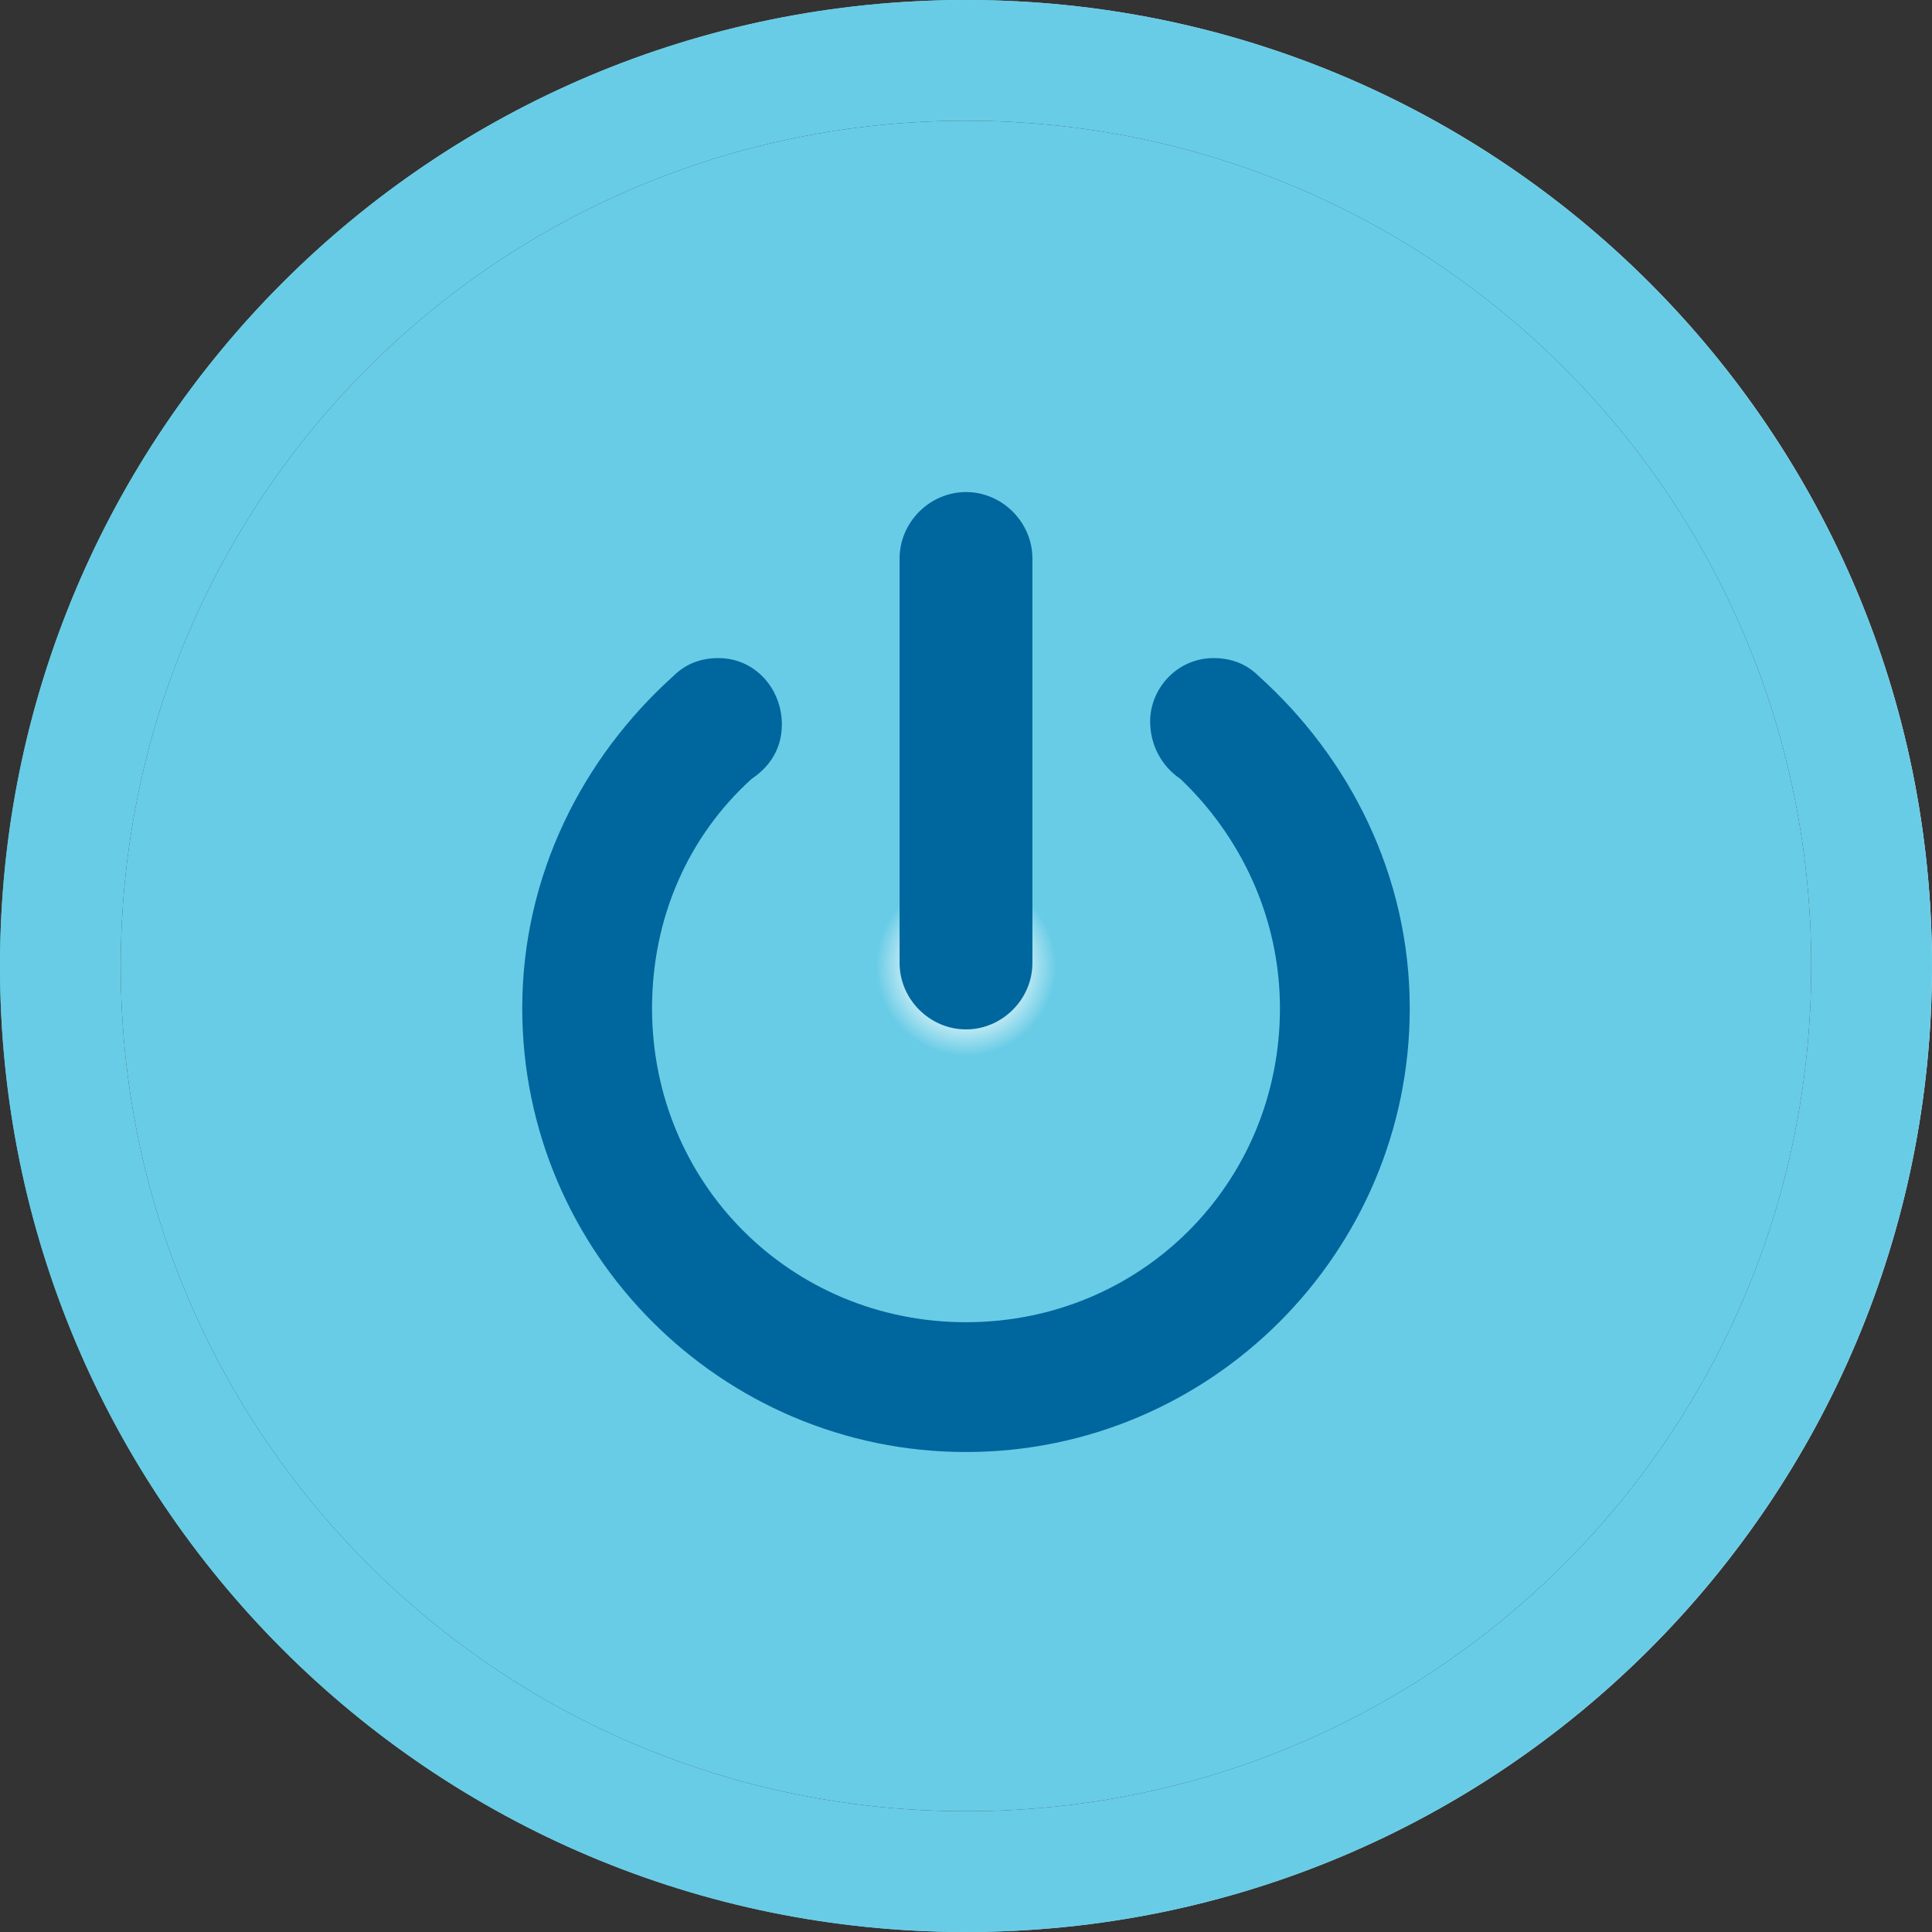 <?xml version="1.0" encoding="UTF-8"?>
<!DOCTYPE svg PUBLIC "-//W3C//DTD SVG 1.1//EN" "http://www.w3.org/Graphics/SVG/1.1/DTD/svg11.dtd">
<!-- Creator: CorelDRAW X7 -->
<svg xmlns="http://www.w3.org/2000/svg" xml:space="preserve" width="640px" height="640px" version="1.1" style="shape-rendering:geometricPrecision; text-rendering:geometricPrecision; image-rendering:optimizeQuality; fill-rule:evenodd; clip-rule:evenodd"
viewBox="0 0 640 640"
 xmlns:xlink="http://www.w3.org/1999/xlink">
 <rect x="0" y="0" width="640" height="640" fill="#333333" stroke="none"/>
 <defs>
  <style type="text/css">
   <![CDATA[
    .fil3 {fill:#00669E}
    .fil0 {fill:#69CCE6}
    .fil1 {fill:url(#id0)}
    .fil2 {fill:url(#id1)}
   ]]>
  </style>
  <linearGradient id="id0" gradientUnits="userSpaceOnUse" x1="0.003" y1="320" x2="640" y2="320">
   <stop offset="0" style="stop-opacity:1; stop-color:#55D0D6"/>
   <stop offset="0.639" style="stop-opacity:1; stop-color:#AAE7EA"/>
   <stop offset="1" style="stop-opacity:1; stop-color:white"/>
  </linearGradient>
  <radialGradient id="id1" gradientUnits="userSpaceOnUse" gradientTransform="matrix(1 -0 -0 1 0 0)" cx="319.999" cy="320" r="29.764" fx="319.999" fy="320">
   <stop offset="0" style="stop-opacity:1; stop-color:#FEFEFE"/>
   <stop offset="0.729" style="stop-opacity:1; stop-color:#B3E5F2"/>
   <stop offset="1" style="stop-opacity:1; stop-color:#69CCE6"/>
  </radialGradient>
 </defs>
 <g id="圖層_x0020_1">
  <g id="_1320330400">
   <g>
    <path class="fil0" d="M417 224c30,27 50,66 50,110 0,81 -66,147 -147,147 -81,0 -147,-66 -147,-147 0,-44 20,-83 50,-110l0 0c4,-4 9,-6 15,-6 12,0 21,10 21,22 0,8 -4,14 -10,18 -21,19 -33,46 -33,76 0,58 46,104 104,104 58,0 104,-46 104,-104 0,-30 -13,-57 -33,-76 -6,-4 -10,-11 -10,-19 0,-11 9,-21 21,-21 6,0 11,2 15,6z"/>
    <path class="fil0" d="M320 163l0 0c12,0 22,10 22,22l0 134c0,12 -10,22 -22,22l0 0c-12,0 -22,-10 -22,-22l0 -134c0,-12 10,-22 22,-22z"/>
   </g>
   <path class="fil1" d="M320 0c177,0 320,143 320,320 0,177 -143,320 -320,320 -177,0 -320,-143 -320,-320 0,-177 143,-320 320,-320zm0 27c162,0 293,131 293,293 0,162 -131,293 -293,293 -162,0 -293,-131 -293,-293 0,-162 131,-293 293,-293z"/>
   <path class="fil0" d="M320 0c177,0 320,143 320,320 0,177 -143,320 -320,320 -177,0 -320,-143 -320,-320 0,-177 143,-320 320,-320zm0 40c155,0 280,125 280,280 0,155 -125,280 -280,280 -155,0 -280,-125 -280,-280 0,-155 125,-280 280,-280z"/>
   <path class="fil2" d="M320 40c155,0 280,125 280,280 0,155 -125,280 -280,280 -155,0 -280,-125 -280,-280 0,-155 125,-280 280,-280z"/>
   <g>
    <path class="fil3" d="M417 224c30,27 50,66 50,110 0,81 -66,147 -147,147 -81,0 -147,-66 -147,-147 0,-44 20,-83 50,-110l0 0c4,-4 9,-6 15,-6 12,0 21,10 21,22 0,8 -4,14 -10,18 -21,19 -33,46 -33,76 0,58 46,104 104,104 58,0 104,-46 104,-104 0,-30 -13,-57 -33,-76 -6,-4 -10,-11 -10,-19 0,-11 9,-21 21,-21 6,0 11,2 15,6z"/>
    <path class="fil3" d="M320 163l0 0c12,0 22,10 22,22l0 134c0,12 -10,22 -22,22l0 0c-12,0 -22,-10 -22,-22l0 -134c0,-12 10,-22 22,-22z"/>
   </g>
  </g>
 </g>
</svg>
